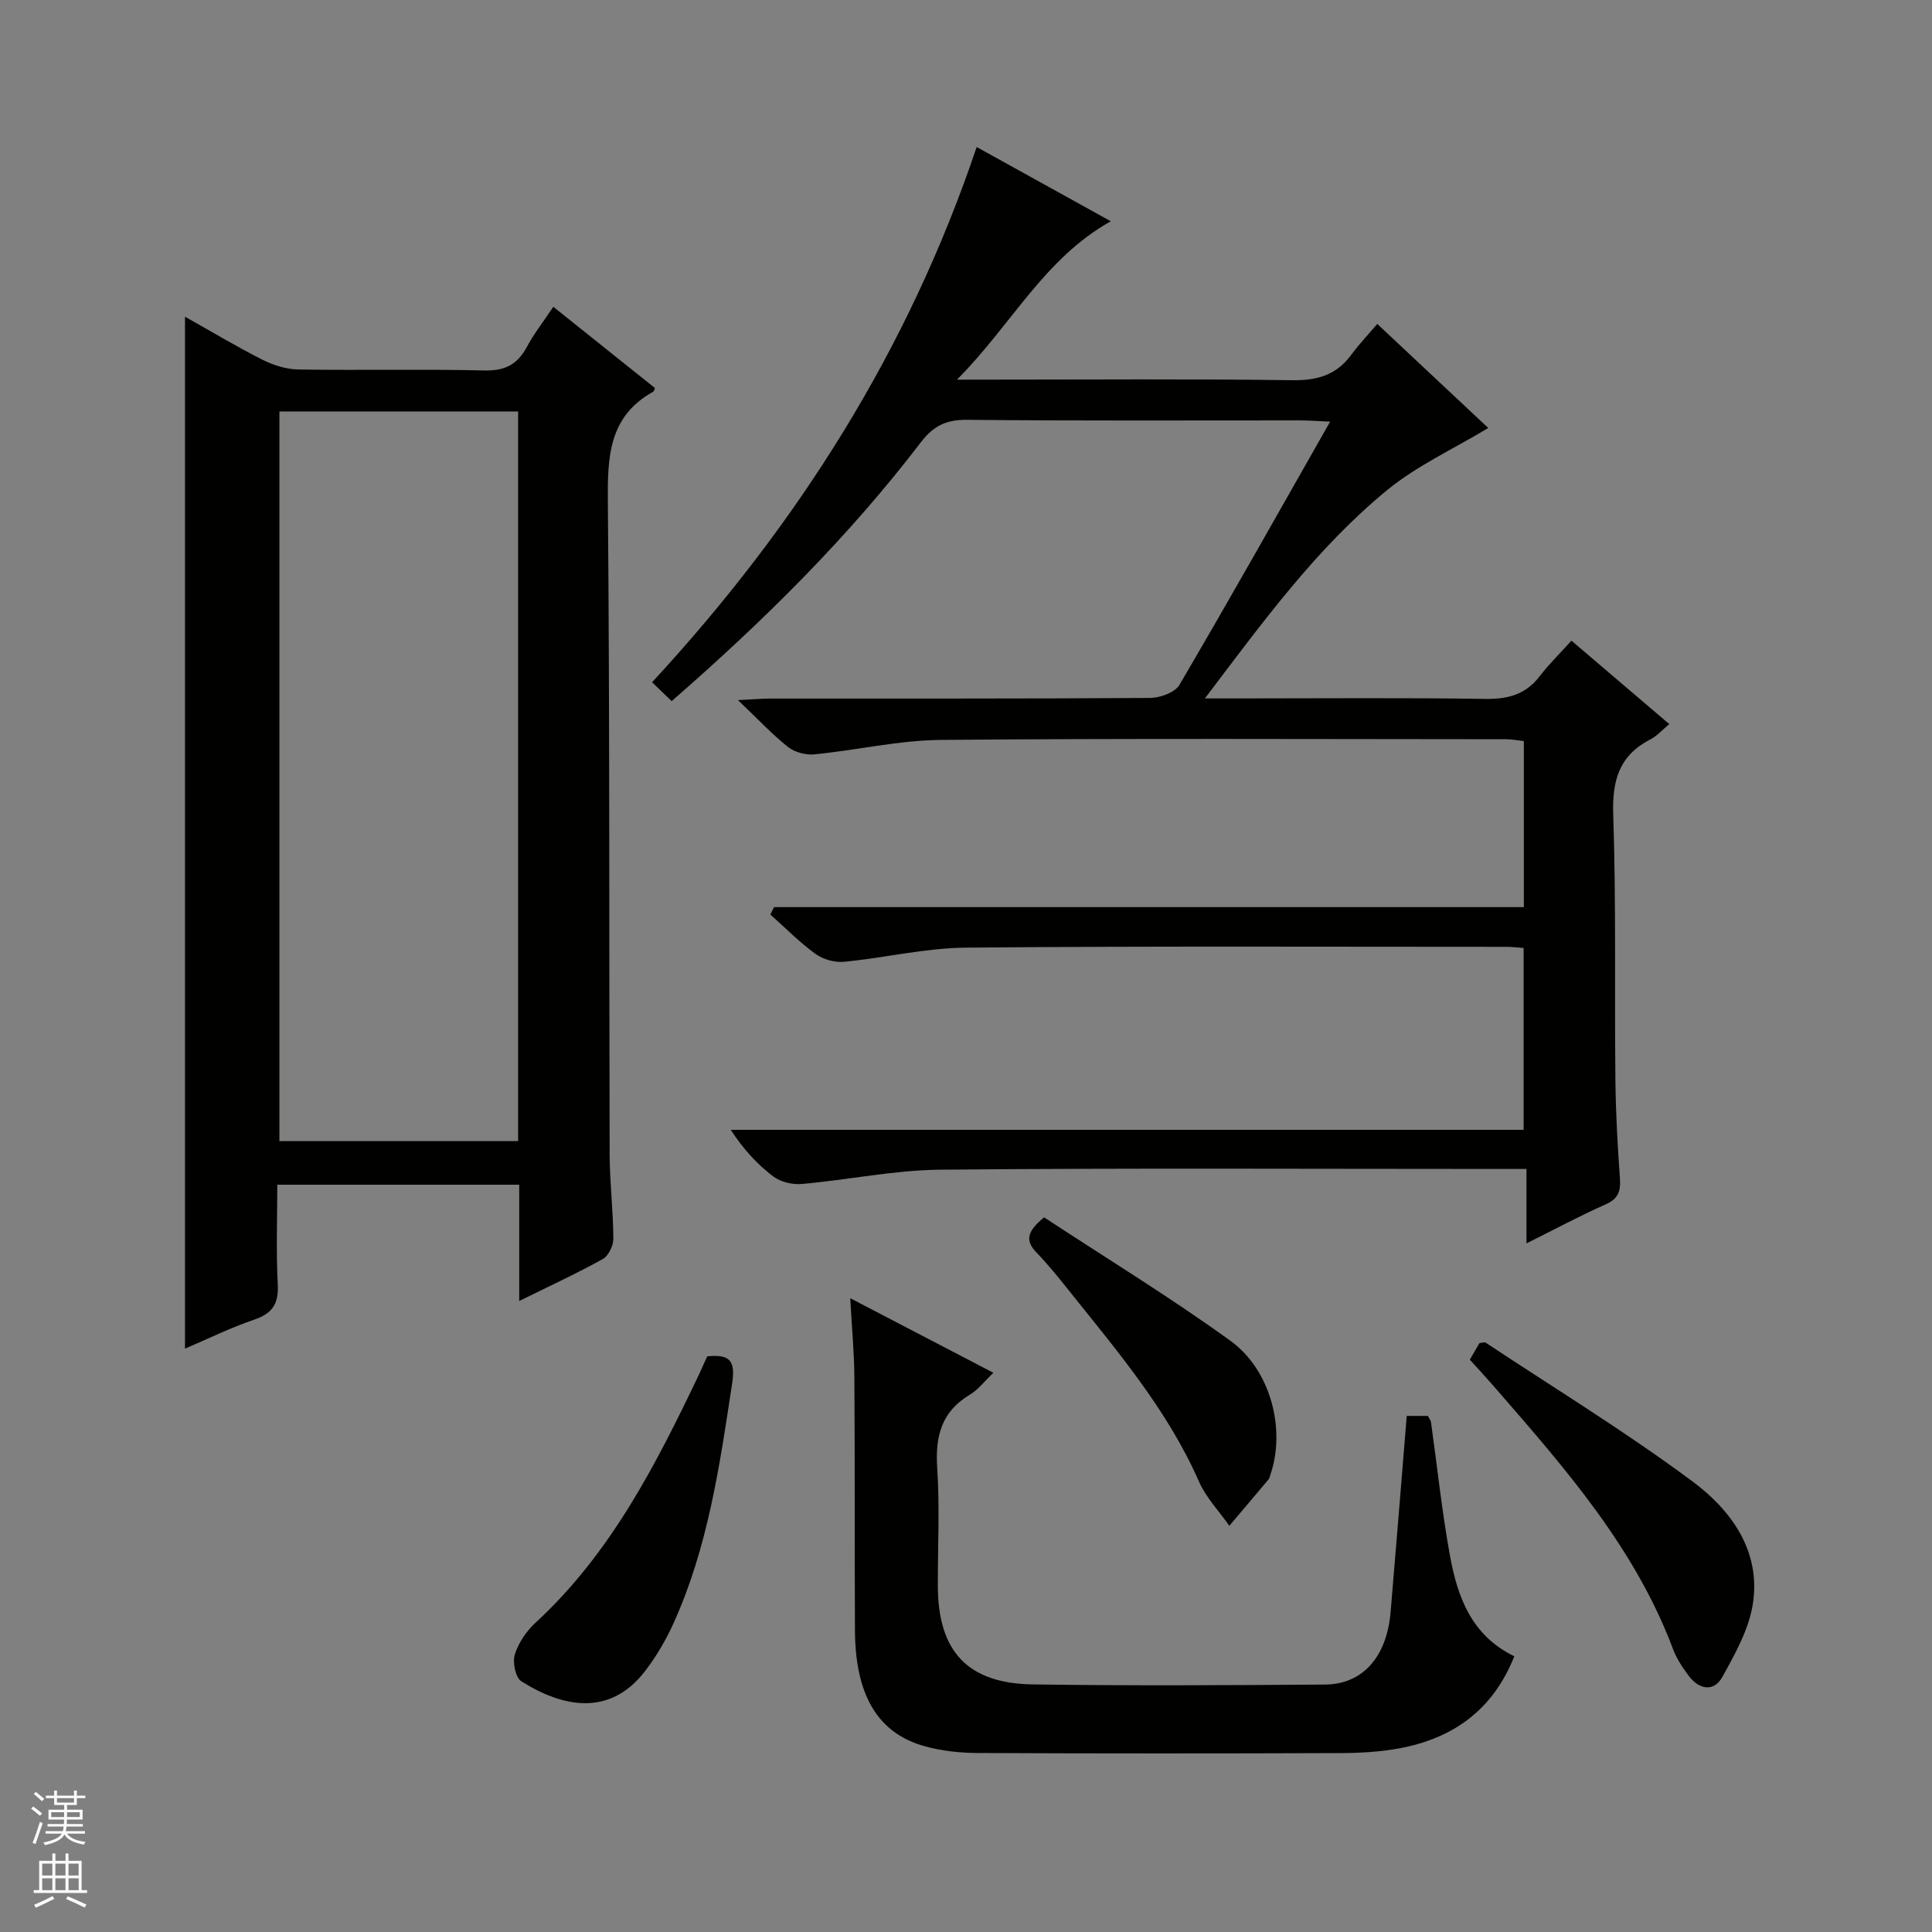 <svg enable-background="new 0 0 400 400" viewBox="0 0 400 400" xmlns="http://www.w3.org/2000/svg"><rect x="0" y="0" width="400" height="400" fill="#808080" stroke="none"/><g fill="#010100"><path d="m202.21 30.44c9.4 5.2 18.24 10.09 27.77 15.37-13.83 7.74-20.48 21.37-31.85 32.79h6.9c20.83 0 41.67-.17 62.5.12 5.1.07 9.03-1 12.12-5.12 1.88-2.52 4.05-4.82 5.5-6.53 8.29 7.77 15.82 14.82 22.98 21.54-7.2 4.35-14.78 7.8-21 12.91-14.57 11.98-25.63 27.19-37.67 43.08h6.53c17.17 0 34.33-.16 51.5.1 4.71.07 8.37-.89 11.29-4.7 1.92-2.5 4.2-4.72 6.57-7.36 6.96 5.93 13.38 11.41 20.26 17.28-1.46 1.2-2.54 2.45-3.91 3.16-6.43 3.31-7.93 8.43-7.7 15.49.61 18.31.26 36.65.45 54.98.07 6.82.45 13.64.94 20.44.19 2.67-.37 4.23-3.01 5.39-5.3 2.34-10.41 5.1-16.34 8.05 0-5.33 0-10.02 0-15.41-2.33 0-4.09 0-5.85 0-38.5 0-77-.21-115.49.15-9.57.09-19.1 2.11-28.68 2.96-1.95.17-4.4-.4-5.93-1.56-3.3-2.5-6.15-5.59-8.8-9.65h164.16c0-12.99 0-25.19 0-37.65-1.28-.09-2.4-.24-3.53-.24-37.33 0-74.66-.17-111.99.17-8.4.08-16.77 2.12-25.19 2.93-1.93.18-4.34-.5-5.91-1.64-3.33-2.42-6.25-5.4-9.34-8.15.26-.51.51-1.02.77-1.53h155.24c0-11.83 0-22.9 0-34.37-1.19-.13-2.45-.39-3.7-.39-39-.02-78-.2-116.99.14-8.73.08-17.44 2.13-26.18 2.99-1.78.18-4.08-.42-5.47-1.52-3.33-2.64-6.25-5.79-10.37-9.71 3.32-.16 5.06-.32 6.79-.32 26.17-.02 52.33.05 78.5-.13 2.09-.01 5.17-1.11 6.1-2.69 10.43-17.76 20.52-35.71 31.21-54.51-2.77-.12-4.48-.26-6.19-.26-23-.01-46 .11-69-.12-4.28-.04-6.93 1.23-9.53 4.63-15.02 19.65-32.5 36.96-51.61 53.61-1.38-1.33-2.64-2.55-4.05-3.91 30.12-32.6 53.01-68.7 67.2-110.81z"/><path d="m107.5 269.36c0-8.58 0-16.2 0-24.08-16.69 0-32.95 0-50.09 0 0 6.85-.26 13.77.1 20.66.21 4.01-1.12 6.01-4.91 7.29-4.83 1.64-9.44 3.92-14.3 5.99 0-71.34 0-142.16 0-213.65 5.42 3.04 10.62 6.17 16.02 8.9 2.27 1.15 4.97 1.99 7.48 2.03 12.83.2 25.66-.1 38.49.2 4.24.1 6.84-1.23 8.79-4.87 1.48-2.77 3.45-5.27 5.48-8.31 7.18 5.74 14.14 11.3 21.04 16.82-.19.44-.21.67-.33.74-9.3 5.14-9.5 13.58-9.42 22.94.4 44.99.24 89.98.37 134.97.02 5.81.73 11.62.77 17.43.01 1.44-.98 3.57-2.16 4.23-5.33 2.97-10.88 5.52-17.33 8.71zm-49.65-184.17v151.07h49.42c0-50.52 0-100.7 0-151.07-16.44 0-32.56 0-49.42 0z"/><path d="m291.25 293.15h4.37c.25.5.6.9.66 1.34 1.29 9.2 2.25 18.47 3.92 27.6 1.55 8.47 4.39 16.48 13.32 20.83-4.43 11.13-12.68 17-23.83 19.06-4.05.75-8.25.97-12.39.98-24.99.09-49.99.1-74.98-.02-3.62-.02-7.35-.43-10.83-1.39-9.73-2.67-14.41-10.55-14.48-23.97-.09-17.49 0-34.99-.12-52.49-.04-5.13-.53-10.27-.86-16.31 10.02 5.22 19.6 10.21 29.64 15.44-1.83 1.74-3.14 3.5-4.88 4.54-5.91 3.53-7.18 8.65-6.75 15.18.54 8.13.1 16.32.13 24.49.05 13.47 6.17 20.12 19.68 20.31 20.16.29 40.32.17 60.48.03 7.83-.05 12.8-5.76 13.58-15.01 1.14-13.4 2.21-26.8 3.34-40.61z"/><path d="m304.31 281.5c.77-1.32 1.43-2.45 1.99-3.42.64-.07 1.06-.25 1.27-.11 14.37 9.52 29.11 18.53 42.92 28.8 7.94 5.91 14.07 14.35 12.44 25.18-.8 5.3-3.67 10.44-6.34 15.25-1.74 3.14-4.78 2.63-6.92-.19-1.29-1.71-2.53-3.57-3.28-5.56-7.81-20.84-22.15-37.22-36.44-53.66-1.73-2.01-3.54-3.96-5.64-6.29z"/><path d="m146.42 280.82c4.83-.51 5.86 1.01 5.15 5.69-2.57 16.92-4.99 33.84-12.14 49.6-1.56 3.45-3.53 6.8-5.83 9.81-7.28 9.54-17.02 7.62-25.66 2.18-1.21-.76-1.86-3.94-1.35-5.56.75-2.42 2.4-4.84 4.29-6.58 15.55-14.32 24.9-32.68 33.82-51.34.61-1.31 1.19-2.65 1.72-3.8z"/><path d="m216.17 252.04c12.88 8.46 26.05 16.51 38.53 25.52 8.5 6.13 11.53 18.53 8.3 27.82-.11.31-.17.68-.37.92-2.69 3.21-5.4 6.4-8.11 9.6-2.13-3.04-4.83-5.84-6.29-9.17-6.59-14.98-17.11-27.23-27.15-39.82-2.07-2.6-4.18-5.19-6.48-7.58-2.27-2.36-2.15-4.26 1.57-7.29z"/></g><path d="m6.45 374.46.42-.45c.65.47 1.27.95 1.85 1.44l-.45.49c-.66-.56-1.26-1.06-1.83-1.48m.93 7.33-.63-.26c.55-1.36 1.05-2.8 1.52-4.33.19.1.38.19.59.27-.46 1.29-.95 2.73-1.48 4.32m-.38-10.38.44-.42c.43.34 1.01.82 1.74 1.44l-.49.49c-.53-.51-1.09-1.01-1.69-1.51m2.5.35h1.72v-1.04h.59v1.04h3.52v-1.04h.59v1.04h1.75v.53h-1.75v1.42h-2.03v.97h3.22v2.03h-3.24c0 .35-.01.66-.03.93h3.32v.53h-3.37c-.03.27-.08.58-.15.94h3.96v.53h-3.71c.67.92 1.93 1.48 3.79 1.68-.13.24-.23.44-.29.59-2.13-.38-3.48-1.08-4.04-2.12-.43.97-1.77 1.72-4.03 2.23-.09-.19-.2-.37-.33-.55 2.1-.42 3.37-1.03 3.81-1.83h-3.36v-.53h3.58c.08-.29.13-.61.16-.94h-3.33v-.53h3.39c.02-.27.04-.58.04-.93h-3.23v-2.03h3.25v-.97h-2.07v-1.42h-1.73zm1.12 3.44v1h2.65c.01-.3.02-.44.01-.4v-.25-.35zm1.19-2h3.52v-.91h-3.52zm4.71 2h-2.63v.59c0 .15-.01.28-.01.4h2.64z" fill="#fafafc"/><path d="m13.55 383.74h.63v1.52h2.72v6.07h1.13v.6h-11.05v-.6h1.13v-6.07h2.73v-1.52h.63v1.52h2.1v-1.52zm-2.68 8.83.38.56c-1.24.63-2.53 1.25-3.85 1.85-.1-.21-.21-.42-.34-.63 1.36-.55 2.63-1.15 3.81-1.78m-2.13-4.27h2.1v-2.45h-2.1zm0 3.04h2.1v-2.46h-2.1zm2.72-3.04h2.1v-2.45h-2.1zm0 3.04h2.1v-2.46h-2.1zm6.07 3.6c-1.41-.71-2.7-1.3-3.86-1.78l.35-.56c1.45.62 2.75 1.19 3.88 1.72zm-1.25-9.09h-2.1v2.45h2.1zm-2.09 5.49h2.1v-2.46h-2.1z" fill="#fafafc"/></svg>